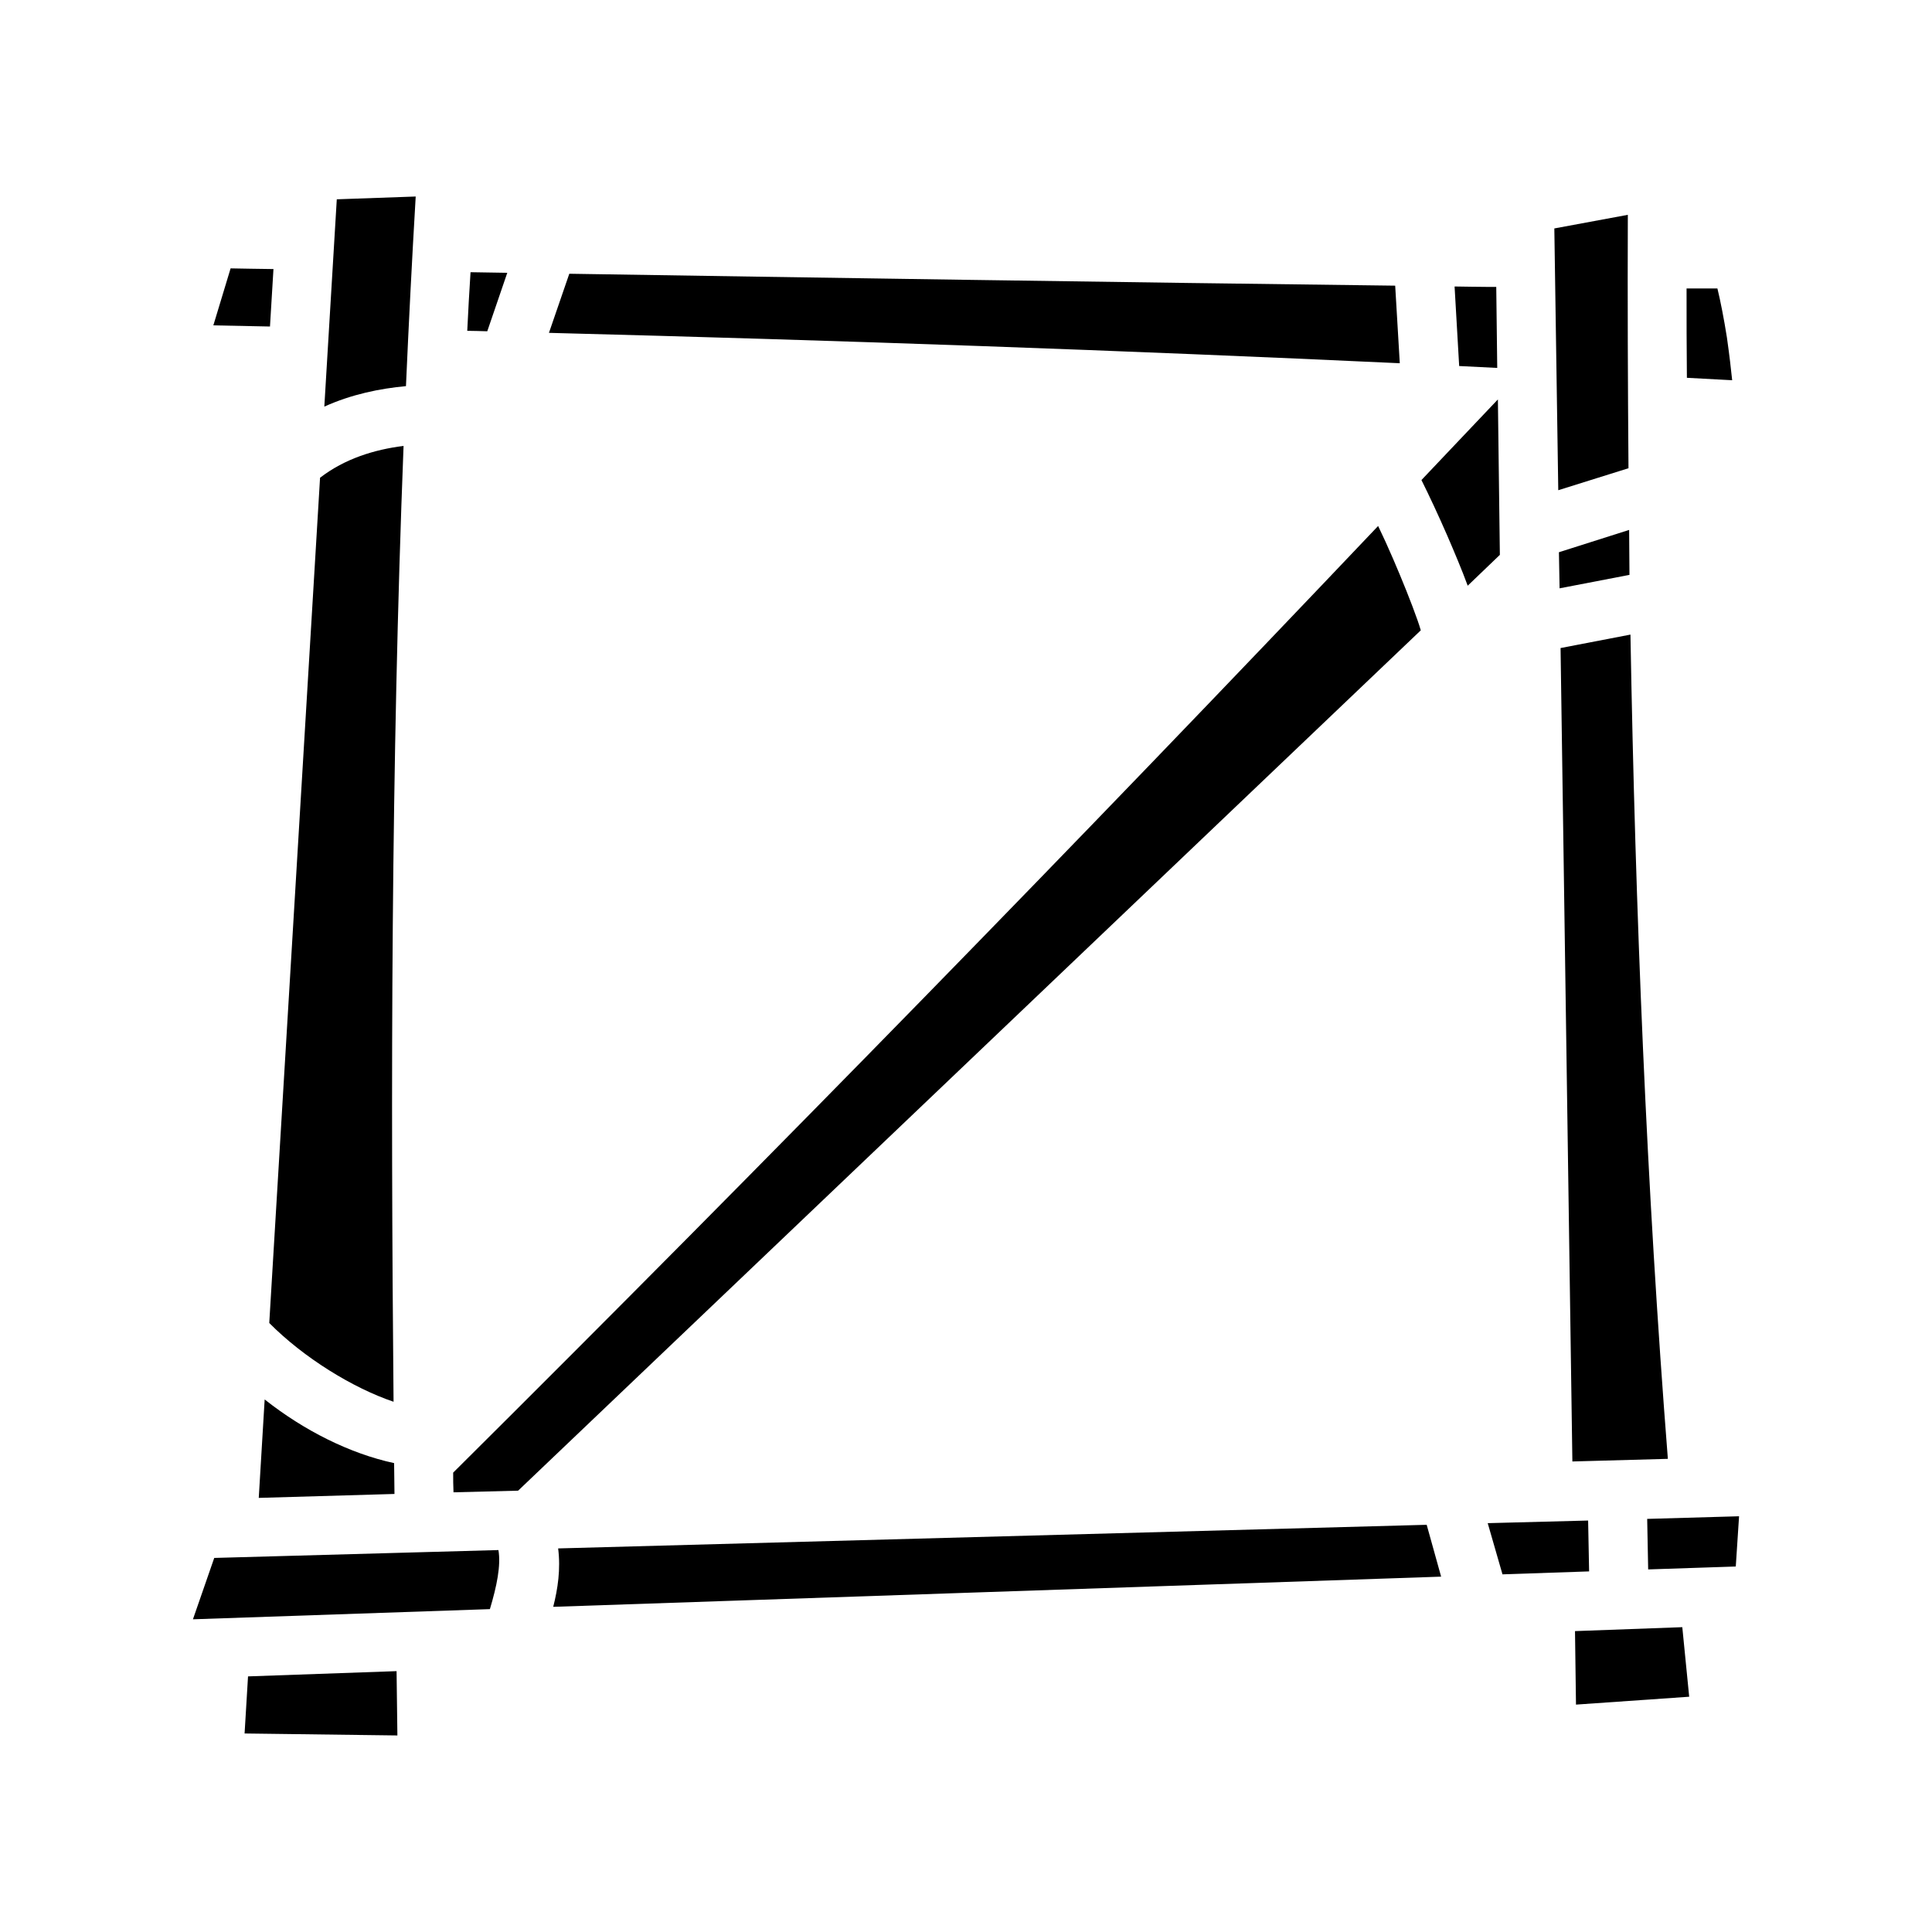 <svg xmlns="http://www.w3.org/2000/svg" width="100%" height="100%" viewBox="0 0 588.8 588.8"><path fill="currentColor" d="M126.69 59.89l-24.05 0.85-3.8 63.18c8.32-3.76 16.95-5.51 24.88-6.24 0.85-19.23 1.83-38.49 2.97-57.79z m369.41 5.58l-22.4 4.15 1.2 79.78 21.4-6.7c-0.2-25.71-0.3-51.45-0.2-77.23zM70.28 81.79l-5.26 17.37c5.78 0.11 11.51 0.23 17.26 0.35l1.06-17.51c-1.95 0-12.52-0.2-13.06-0.21zM143.4 82.96c-0.4 5.96-0.7 11.91-1 17.86 2.1 0 4.1 0.1 6.1 0.14l6.1-17.82c-6.2-0.1-5.5-0.1-11.2-0.18z m30.1 0.47l-6.2 18.01c89 2.29 175.5 5.36 259.3 9.26l-1.4-23.64c-39.5-0.48-84.5-1.1-131.4-1.79-44.5-0.65-83.7-1.27-120.3-1.84z m269.8 3.86l1.4 24.26c3.9 0.19 7.7 0.38 11.6 0.58l-0.3-24.69H453.4c-3 0-7-0.1-10.1-0.13z m70.7 0.62c0 9.08 0 18.16 0.1 27.23 4.6 0.25 9.2 0.49 13.8 0.74-0.5-4.52-0.7-6.6-1.6-13.01-0.9-5.7-2-11.31-2.9-14.96h-1.1z m-57.5 33.82c-7.8 8.19-15.5 16.37-23.3 24.57 2.4 4.8 5.2 10.8 7.9 17 2.2 5.1 4.4 10.3 6.2 15.2l9.8-9.4zM122.99 135.9c-8.85 1.1-17.94 3.9-25.45 9.7L82.06 403.2c10.51 10.6 25.46 19.8 37.88 24-0.89-96.6-0.75-193.5 3.05-291.3z m297.01 24.4C328.4 256.8 234.6 352.9 138.11 448.8c0 2 0 4 0.1 6l19.69-0.5 275.1-262.2c-0.3-1-0.6-2-1-3.1-1.9-5.4-4.6-12.1-7.4-18.6-1.5-3.5-3.1-7-4.6-10.1z m76.5 1.2l-21.4 6.8 0.2 11 21.3-4.1c0-4.6-0.1-9.1-0.1-13.7z m0.4 31.9l-21.3 4.1 3.6 247.9 29.1-0.8c-6.5-82.9-9.9-166.7-11.4-251.2zM80.66 426.5l-1.8 30 41.36-1.2c0-3.1-0.1-6.3-0.11-9.4-13.46-2.9-27.43-9.9-39.45-19.4z m449.34 35.6l-28 0.8 0.3 15.4 26.7-0.9z m-46 1.3l-30.6 0.8 4.5 15.6 26.4-0.9z m-49.2 1.3l-264.7 7.2c0.8 6.3-0.1 12.3-1.5 17.8l270.6-9.2zM151.9 472.4l-86.61 2.4-6.49 18.7 90.5-3.1c2.1-7 3.4-13.3 2.6-18z m360.8 23.5l-32.7 1.2 0.3 22.4 34.5-2.4c-0.7-7-1.4-14.1-2.1-21.2zM120.86 509.3l-45.27 1.6-1.05 17.4 46.57 0.6c-0.1-6.5-0.17-13.1-0.25-19.6z" /></svg>